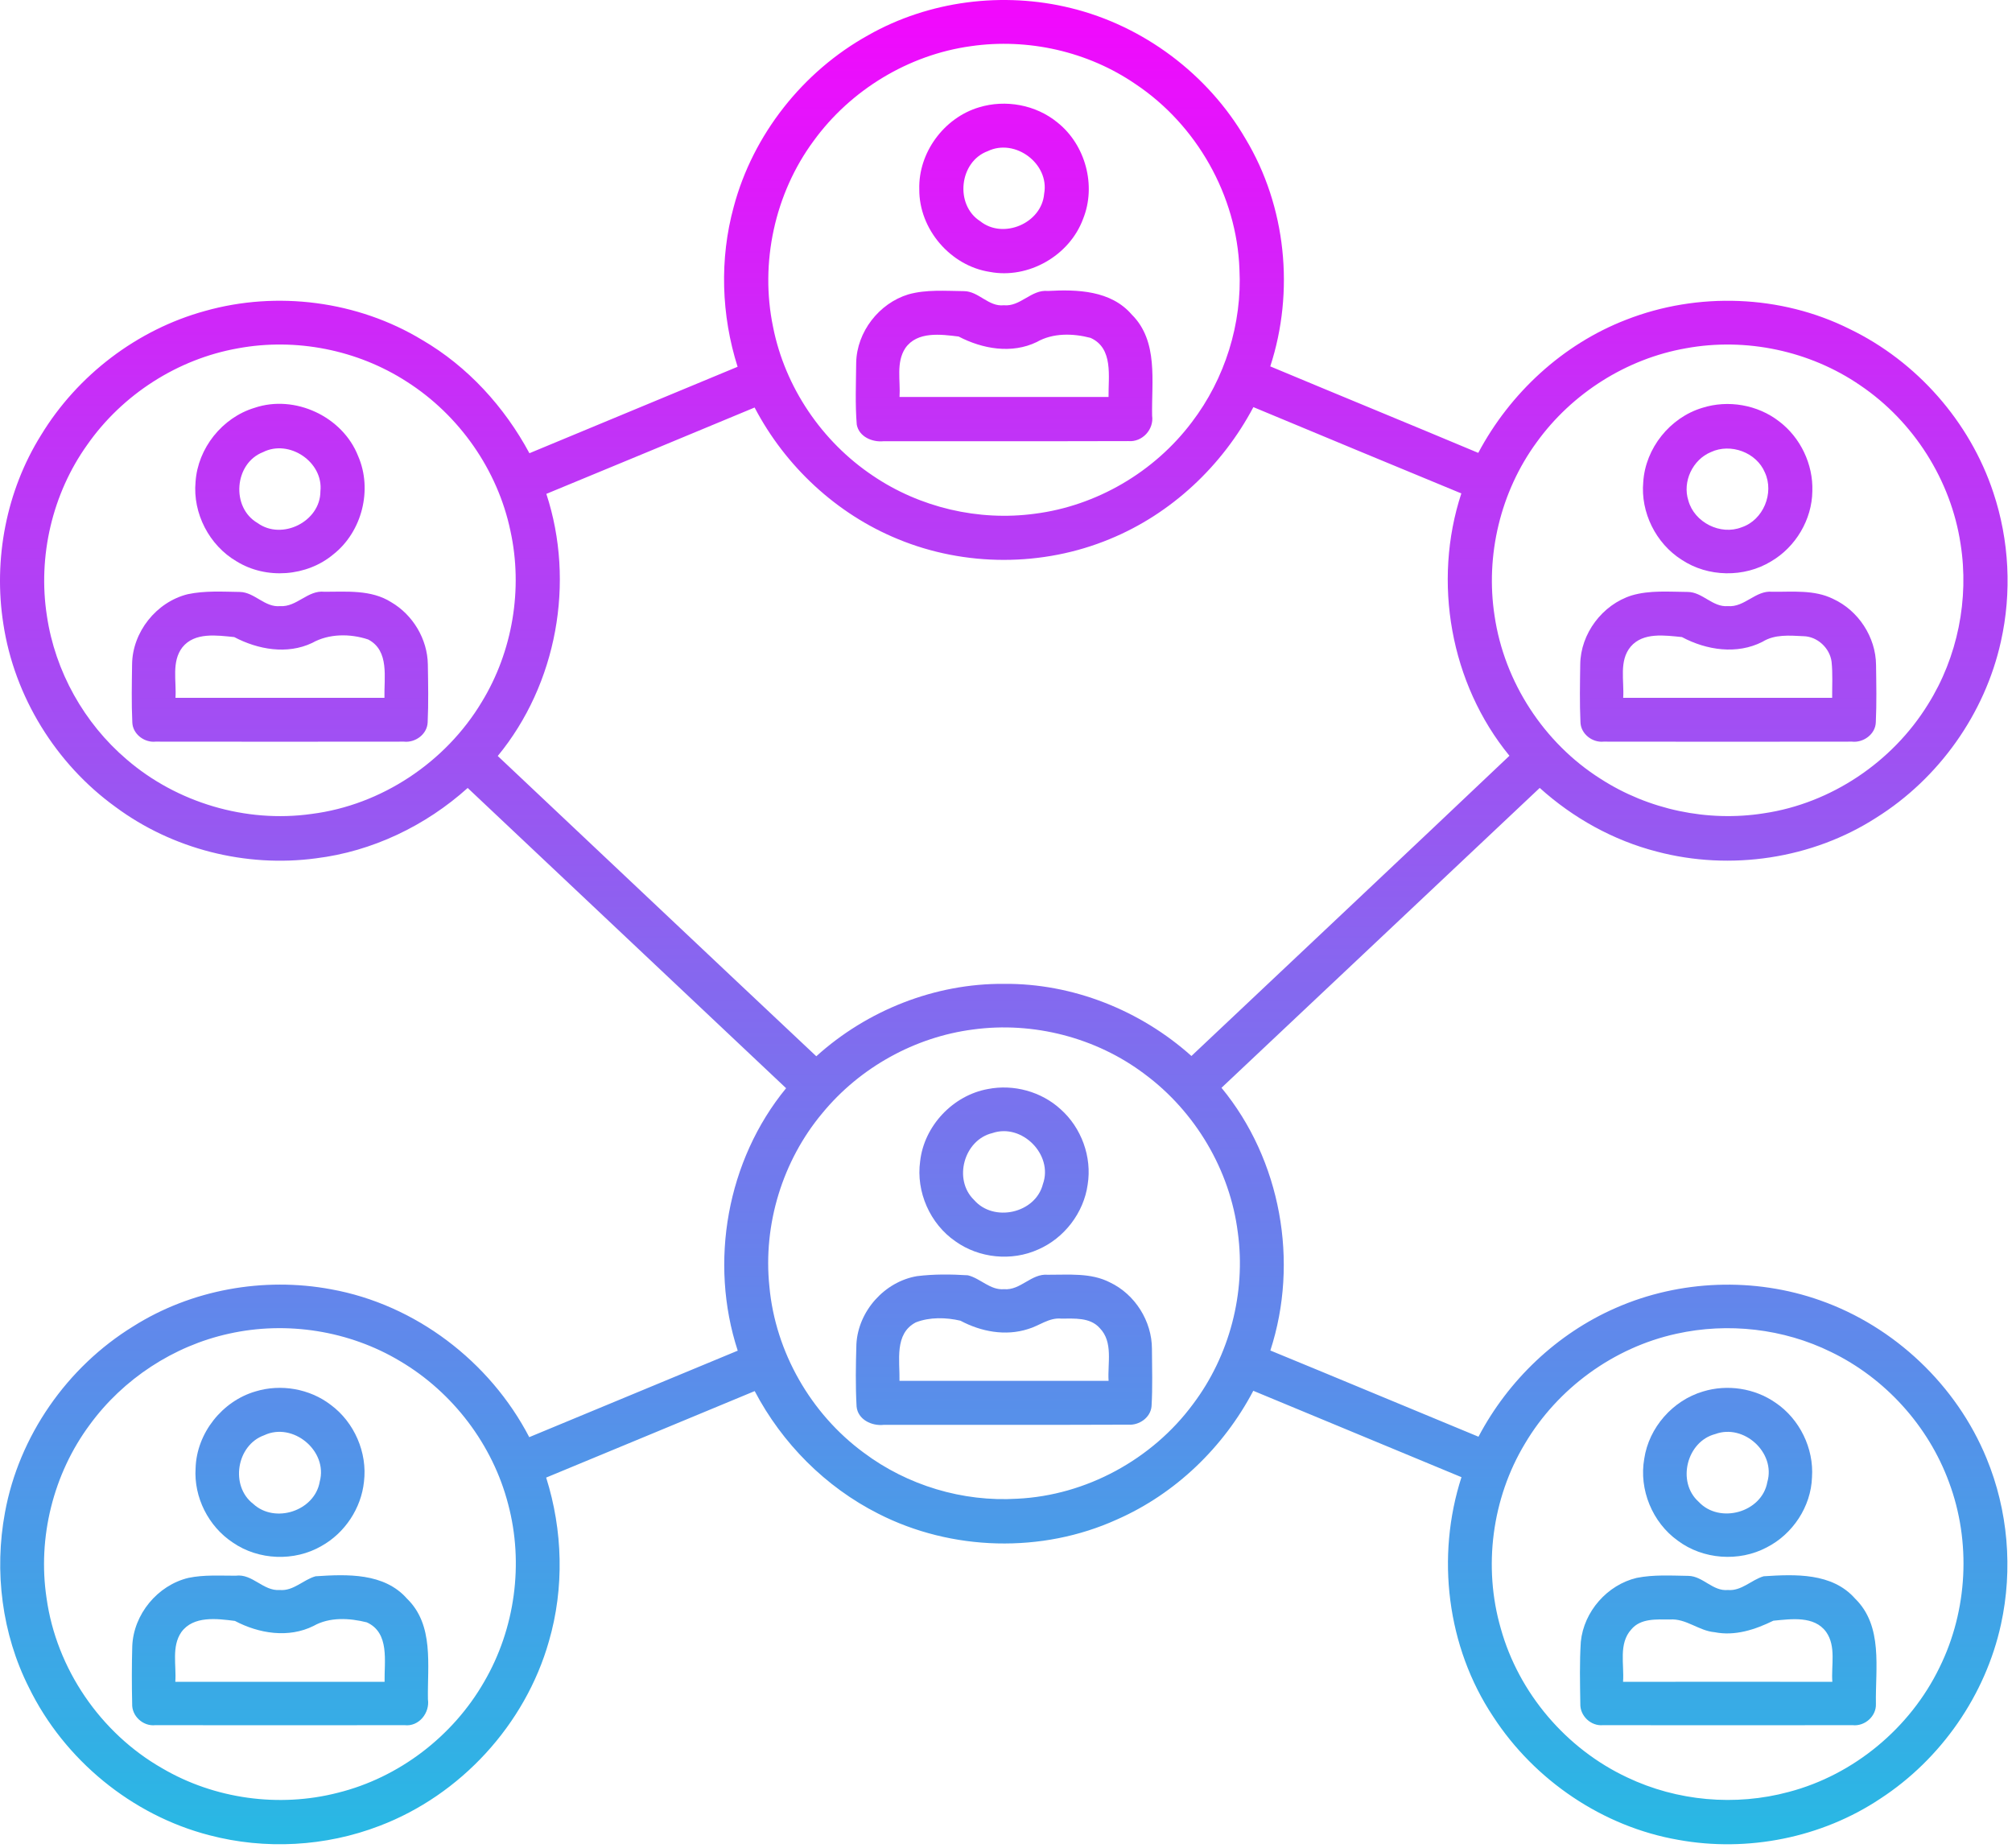 <?xml version="1.0" encoding="UTF-8" standalone="no"?>
<!DOCTYPE svg PUBLIC "-//W3C//DTD SVG 1.1//EN" "http://www.w3.org/Graphics/SVG/1.1/DTD/svg11.dtd">
<svg width="100%" height="100%" viewBox="0 0 453 416" version="1.1" xmlns="http://www.w3.org/2000/svg" xmlns:xlink="http://www.w3.org/1999/xlink" xml:space="preserve" xmlns:serif="http://www.serif.com/" style="fill-rule:evenodd;fill:url(#_Linear1);clip-rule:evenodd;stroke-linejoin:round;stroke-miterlimit:2;">
    <g transform="matrix(1,0,0,1,-29.991,-48.427)">
        <path d="M225.46,56.36C239.14,48.59 255.83,46.48 271.08,50.24C287.44,54.23 301.95,65.12 310.42,79.67C319.58,94.89 321.49,114.06 315.99,130.91C331.58,137.43 347.23,143.84 362.82,150.38C369.98,136.91 381.85,125.92 396.12,120.41C412.2,114.11 430.94,114.76 446.42,122.49C461.54,129.78 473.5,143.35 478.78,159.29C482.38,170.06 482.98,181.81 480.48,192.9C476.88,209.11 466.53,223.67 452.46,232.49C438.01,241.8 419.6,244.53 403.01,240.14C393.22,237.62 384.15,232.57 376.66,225.81C352.76,248.29 328.92,270.83 305.01,293.32C318.39,309.55 322.51,332.5 316.01,352.46C331.65,358.88 347.24,365.42 362.87,371.87C369.59,359.11 380.58,348.63 393.82,342.86C408.21,336.54 425,335.93 439.81,341.18C456.55,347.07 470.5,360.3 477.25,376.71C482.11,388.46 483.23,401.7 480.51,414.11C477.03,430.06 467.02,444.44 453.35,453.35C440.14,462.16 423.46,465.47 407.86,462.63C390.91,459.69 375.53,449.27 366.18,434.88C355.74,419.21 353.27,398.83 359.04,380.98C343.42,374.5 327.79,368.01 312.17,361.53C305.5,374.22 294.66,384.7 281.51,390.49C264.61,398.18 244.25,397.63 227.72,389.19C215.85,383.19 206.08,373.36 199.91,361.6C184.26,368.09 168.62,374.6 152.96,381.07C156.71,392.95 157.07,405.93 153.58,417.92C148.25,436.7 133.68,452.55 115.44,459.48C103.31,464.15 89.71,464.89 77.14,461.59C59.64,457.08 44.43,444.56 36.5,428.33C30.41,416.27 28.65,402.18 31.11,388.93C34.25,371.72 45.1,356.17 59.98,347.03C73.07,338.76 89.33,335.85 104.53,338.68C123.51,342.1 140.29,354.91 149.15,371.97C164.8,365.49 180.44,358.98 196.09,352.5C189.59,332.59 193.66,309.64 206.98,293.41C183.08,270.88 159.2,248.34 135.29,225.82C125.81,234.34 113.82,240.1 101.13,241.66C85.33,243.78 68.79,239.59 55.98,230.08C42.57,220.39 33.21,205.24 30.74,188.86C28.46,174.31 31.41,158.91 39.23,146.39C47.44,132.88 60.88,122.63 76.13,118.44C92.41,113.84 110.52,116.18 125.01,124.94C135.3,130.93 143.57,140.02 149.19,150.46C164.81,143.97 180.44,137.5 196.06,131C192.38,119.39 191.96,106.75 195.19,94.98C199.52,78.72 210.77,64.51 225.46,56.36M248.6,58.82C234.55,60.75 221.5,68.68 213.18,80.14C204.42,92 201.04,107.62 204.05,122.05C206.73,135.59 215.04,147.84 226.5,155.51C237.08,162.69 250.31,165.8 262.99,164.08C276.9,162.31 289.92,154.66 298.34,143.46C305.78,133.7 309.68,121.3 309.05,109.04C308.46,92.46 299.42,76.54 285.64,67.35C274.93,60 261.43,56.97 248.6,58.82M83.59,126.84C70,129.23 57.54,137.25 49.64,148.55C41.76,159.57 38.47,173.7 40.55,187.07C42.39,199.56 48.93,211.25 58.54,219.42C69.83,229.14 85.35,233.75 100.12,231.67C115.86,229.68 130.32,220.04 138.46,206.46C145.42,195.07 147.77,180.97 144.91,167.93C142.04,154.21 133.38,141.87 121.57,134.35C110.46,127.17 96.6,124.44 83.59,126.84M409.6,126.83C396.21,129.17 383.92,136.97 375.97,147.99C367.83,159.1 364.39,173.46 366.49,187.06C368.67,201.96 377.61,215.69 390.33,223.74C401.11,230.71 414.47,233.53 427.15,231.52C442.26,229.28 456.06,219.99 464.07,207.01C470.75,196.37 473.38,183.28 471.41,170.87C469.25,156.52 460.83,143.29 448.81,135.17C437.5,127.4 423.1,124.36 409.6,126.83M312.19,140.08C305.21,153.29 293.72,164.1 279.86,169.78C264.78,176.04 247.23,176.03 232.15,169.79C218.32,164.13 206.8,153.38 199.89,140.17C184.26,146.67 168.64,153.16 153,159.61C159.53,179.51 155.38,202.43 142.06,218.62C165.98,241.14 189.84,263.73 213.78,286.22C225.23,275.86 240.51,269.81 255.99,269.92C271.47,269.77 286.74,275.86 298.24,286.16C322.1,263.63 346.03,241.16 369.84,218.57C356.54,202.35 352.48,179.4 359.01,159.51C343.39,153.06 327.78,146.58 312.19,140.08M249.1,280.19C235.95,281.88 223.59,288.76 215.17,298.99C206.16,309.73 201.76,324.14 203.22,338.07C204.57,352.8 212.55,366.71 224.45,375.46C234.29,382.84 246.75,386.58 259.02,385.83C274.52,385.09 289.39,376.99 298.59,364.54C306.82,353.64 310.54,339.47 308.69,325.94C306.93,311.83 299.1,298.67 287.69,290.22C276.79,282 262.62,278.36 249.1,280.19M81.52,348.68C69.06,351.42 57.72,358.87 50.2,369.17C41.99,380.23 38.42,394.58 40.47,408.19C42.67,424.06 52.6,438.58 66.5,446.51C78.28,453.43 92.81,455.43 106.04,452.03C119.82,448.62 131.95,439.33 139,427.04C145.96,415.11 147.96,400.4 144.4,387.05C140.94,373.68 131.97,361.88 120.08,354.86C108.63,347.99 94.55,345.77 81.52,348.68M407.44,348.69C393.31,351.78 380.7,360.97 373.34,373.41C365.89,385.75 363.88,401.2 367.89,415.04C371.95,429.63 382.65,442.15 396.35,448.57C407.58,453.92 420.72,455.09 432.73,451.84C447.4,447.99 460.08,437.43 466.68,423.8C473.02,410.96 473.82,395.51 468.8,382.09C464.14,369.4 454.42,358.68 442.26,352.8C431.56,347.53 419.07,346.11 407.44,348.69Z" style="fill:url(#_Linear1);fill-rule:nonzero;"/>
    </g>
    <g transform="matrix(1,0,0,1,-29.991,-48.427)">
        <path d="M250.42,72.59C256.39,70.76 263.22,72.02 268.06,75.99C274.39,81.01 276.88,90.22 273.84,97.72C270.79,105.98 261.52,111.29 252.85,109.64C243.99,108.29 236.89,100.01 236.97,91.04C236.73,82.8 242.54,74.93 250.42,72.59M252.39,82.45C245.95,84.81 244.91,94.55 250.69,98.23C255.87,102.38 264.55,98.68 265.08,92.04C266.33,85.3 258.54,79.48 252.39,82.45Z" style="fill-rule:nonzero;"/>
    </g>
    <g transform="matrix(1,0,0,1,-29.991,-48.427)">
        <path d="M234.51,114.7C238.57,113.56 242.87,113.93 247.04,113.97C250.35,114 252.54,117.52 255.99,117.15C259.75,117.52 262.19,113.55 265.93,113.93C272.53,113.56 280.11,113.8 284.79,119.23C290.86,125.24 289.23,134.32 289.39,142.02C289.83,145.11 287.17,148 284.04,147.73C265.67,147.79 247.29,147.73 228.92,147.76C226.38,148.02 223.41,146.76 222.89,144.03C222.51,139.4 222.72,134.73 222.76,130.08C222.9,123.14 227.9,116.71 234.51,114.7M233.83,126.79C231.69,130.03 232.76,134.14 232.52,137.79C248.21,137.8 263.89,137.79 279.58,137.79C279.51,133.21 280.73,126.82 275.52,124.49C271.58,123.46 267.05,123.34 263.41,125.43C257.77,128.15 251.19,126.99 245.83,124.19C241.85,123.7 236.5,122.96 233.83,126.79Z" style="fill-rule:nonzero;"/>
    </g>
    <g transform="matrix(1,0,0,1,-29.991,-48.427)">
        <path d="M87.27,140.25C96.35,137.16 107.14,142.19 110.63,151.12C113.9,158.65 111.52,168.09 105.09,173.19C99.1,178.24 89.91,178.93 83.25,174.8C77.11,171.22 73.36,163.99 74.02,156.91C74.52,149.34 80.02,142.45 87.27,140.25M89.2,150.22C82.71,152.74 81.96,162.69 87.98,166.17C93.45,170.15 102.12,165.86 102.13,159.05C102.85,152.44 95.1,147.23 89.2,150.22Z" style="fill-rule:nonzero;"/>
    </g>
    <g transform="matrix(1,0,0,1,-29.991,-48.427)">
        <path d="M413.24,140.25C419.05,138.39 425.72,139.54 430.54,143.28C435.36,146.92 438.24,152.94 438.04,158.98C437.97,165.4 434.28,171.58 428.75,174.81C422.69,178.51 414.53,178.38 408.61,174.44C402.8,170.76 399.33,163.76 399.97,156.91C400.46,149.33 405.98,142.44 413.24,140.25M415.21,150.2C411.09,151.9 408.75,156.85 410.12,161.11C411.47,166.04 417.36,169.01 422.12,167.13C427,165.51 429.49,159.44 427.36,154.81C425.47,150.27 419.64,148.13 415.21,150.2Z" style="fill-rule:nonzero;"/>
    </g>
    <g transform="matrix(1,0,0,1,-29.991,-48.427)">
        <path d="M72.25,182.2C76.1,181.38 80.08,181.63 84,181.69C87.34,181.76 89.61,185.23 93.08,184.88C96.81,185.13 99.28,181.23 103.04,181.65C108.09,181.65 113.58,181.15 118.06,183.99C122.97,186.85 126.24,192.33 126.32,198.02C126.39,202.36 126.48,206.71 126.28,211.04C126.18,213.72 123.5,215.68 120.92,215.39C102.29,215.41 83.65,215.42 65.02,215.39C62.47,215.66 59.85,213.66 59.78,211.03C59.58,206.7 59.67,202.35 59.73,198.02C59.79,190.73 65.19,183.95 72.25,182.2M71.05,194.16C68.56,197.4 69.75,201.76 69.5,205.53L116.55,205.53C116.43,201.05 117.74,194.91 112.88,192.39C108.85,191.05 104.05,191.04 100.27,193.17C94.63,195.84 88.07,194.66 82.73,191.85C78.86,191.47 73.82,190.69 71.05,194.16Z" style="fill-rule:nonzero;"/>
    </g>
    <g transform="matrix(1,0,0,1,-29.991,-48.427)">
        <path d="M397.38,182.47C401.45,181.27 405.77,181.66 409.97,181.69C413.32,181.7 415.57,185.17 419.02,184.88C422.78,185.21 425.27,181.27 429.02,181.65C433.59,181.7 438.46,181.15 442.7,183.25C448.39,185.85 452.33,191.85 452.38,198.12C452.44,202.41 452.53,206.71 452.33,211.01C452.26,213.7 449.55,215.68 446.96,215.39C428.32,215.41 409.68,215.43 391.04,215.39C388.48,215.65 385.9,213.63 385.83,211.01C385.63,206.69 385.72,202.36 385.78,198.04C385.84,191.08 390.75,184.55 397.38,182.47M397.14,194C394.45,197.21 395.71,201.71 395.45,205.53L442.5,205.53C442.48,202.83 442.65,200.11 442.37,197.42C441.98,194.32 439.16,191.69 436,191.65C432.89,191.5 429.58,191.19 426.81,192.91C421.06,195.85 414.2,194.8 408.68,191.85C404.88,191.48 399.94,190.71 397.14,194Z" style="fill-rule:nonzero;"/>
    </g>
    <g transform="matrix(1,0,0,1,-29.991,-48.427)">
        <path d="M252.41,293.6C258.19,292.46 264.44,294.16 268.79,298.15C273.47,302.31 275.88,308.89 274.88,315.1C274,321.46 269.61,327.18 263.71,329.73C257.75,332.42 250.42,331.69 245.1,327.88C239.39,323.96 236.2,316.73 237.16,309.86C238.05,301.9 244.54,295.02 252.41,293.6M253.44,303.51C247.01,305.04 244.55,313.99 249.3,318.57C253.72,323.67 263.13,321.59 264.8,315C267.18,308.38 260.06,301.24 253.44,303.51Z" style="fill-rule:nonzero;"/>
    </g>
    <g transform="matrix(1,0,0,1,-29.991,-48.427)">
        <path d="M236.47,335.72C240.26,335.25 244.1,335.29 247.91,335.53C250.74,336.22 252.91,338.91 256.04,338.66C259.76,338.98 262.2,335.08 265.9,335.41C270.58,335.44 275.58,334.91 279.89,337.13C285.54,339.81 289.35,345.85 289.35,352.11C289.37,356.41 289.52,360.72 289.26,365.02C289.04,367.56 286.48,369.34 284.02,369.16C265.67,369.24 247.32,369.17 228.96,369.2C226.28,369.5 223.13,368.02 222.85,365.07C222.59,360.39 222.67,355.68 222.81,351C223.22,343.59 229.15,336.95 236.47,335.72M236.19,346.13C231.3,348.67 232.61,354.79 232.51,359.29C248.2,359.28 263.89,359.28 279.59,359.29C279.33,355.35 280.68,350.57 277.6,347.42C275.42,344.95 271.88,345.29 268.92,345.28C266.17,345.02 263.97,346.91 261.46,347.63C256.37,349.27 250.85,348.22 246.23,345.75C243.01,345 239.3,344.91 236.19,346.13Z" style="fill-rule:nonzero;"/>
    </g>
    <g transform="matrix(1,0,0,1,-29.991,-48.427)">
        <path d="M87.53,361.67C93.23,359.93 99.72,361.06 104.45,364.69C109.76,368.61 112.74,375.44 111.94,382C111.32,387.98 107.64,393.54 102.38,396.47C96.29,400.01 88.2,399.7 82.4,395.69C76.93,392.08 73.6,385.5 74.03,378.95C74.26,371.09 80,363.85 87.53,361.67M89.45,371.55C83.23,373.78 81.76,382.96 87,386.99C91.89,391.51 100.86,388.59 101.98,381.98C103.87,375.05 95.92,368.47 89.45,371.55Z" style="fill-rule:nonzero;"/>
    </g>
    <g transform="matrix(1,0,0,1,-29.991,-48.427)">
        <path d="M413.42,361.69C418.89,360.01 425.08,360.95 429.77,364.23C435.17,367.89 438.41,374.49 437.96,381.01C437.74,387.6 433.63,393.8 427.78,396.78C421.53,400.11 413.4,399.52 407.73,395.26C402.02,391.18 398.97,383.76 400.19,376.85C401.23,369.81 406.61,363.7 413.42,361.69M416.19,371.27C409.74,372.93 407.46,382.07 412.44,386.52C417.13,391.57 426.68,388.94 427.9,382.09C429.85,375.46 422.62,368.89 416.19,371.27Z" style="fill-rule:nonzero;"/>
    </g>
    <g transform="matrix(1,0,0,1,-29.991,-48.427)">
        <path d="M72.42,403.65C75.91,402.92 79.52,403.17 83.06,403.16C86.84,402.65 89.24,406.67 92.99,406.38C96.08,406.64 98.26,404.07 101.04,403.29C108.13,402.82 116.49,402.48 121.64,408.34C127.75,414.27 126.2,423.32 126.34,430.99C126.79,434.06 124.29,437.19 121.08,436.81C102.37,436.83 83.66,436.84 64.95,436.81C62.21,437.11 59.63,434.76 59.75,431.99C59.65,427.67 59.65,423.34 59.77,419.02C60.05,411.86 65.46,405.31 72.42,403.65M70.82,415.86C68.57,419.13 69.73,423.34 69.46,427.05C85.17,427.04 100.87,427.04 116.58,427.05C116.49,422.45 117.78,416.02 112.57,413.66C108.7,412.69 104.2,412.42 100.6,414.46C94.96,417.28 88.28,416.19 82.88,413.34C78.89,412.84 73.55,412.11 70.82,415.86Z" style="fill-rule:nonzero;"/>
    </g>
    <g transform="matrix(1,0,0,1,-29.991,-48.427)">
        <path d="M398.5,403.65C402.32,402.89 406.27,403.14 410.15,403.2C413.43,403.27 415.61,406.71 419.03,406.38C422.11,406.64 424.31,404.1 427.07,403.29C434.15,402.83 442.49,402.46 447.65,408.3C454.02,414.51 452.21,424.01 452.35,432C452.48,434.78 449.85,437.11 447.12,436.81C428.38,436.83 409.63,436.84 390.89,436.81C388.18,437.06 385.71,434.71 385.8,432.01C385.73,427.35 385.61,422.68 385.91,418.03C386.59,411.23 391.86,405.22 398.5,403.65M397.27,415.26C394.36,418.47 395.71,423.14 395.42,427.05C411.12,427.03 426.83,427.04 442.54,427.05C442.26,423.34 443.44,419.1 441.16,415.84C438.46,412.1 433.22,412.93 429.26,413.29C425.17,415.29 420.63,416.8 416.04,415.88C412.47,415.58 409.6,412.74 405.95,413.02C402.97,413.01 399.39,412.71 397.27,415.26Z" style="fill-rule:nonzero;"/>
    </g>
    <defs>
        <linearGradient id="_Linear1" x1="0" y1="0" x2="1" y2="0" gradientUnits="userSpaceOnUse" gradientTransform="matrix(2.54234e-14,415.195,-415.195,2.54234e-14,29.991,48.427)"><stop offset="0" style="stop-color:#f109fd;stop-opacity:1"/><stop offset="0.5" style="stop-color:#8c62f0;stop-opacity:1"/><stop offset="1" style="stop-color:#29b8e4;stop-opacity:1"/></linearGradient>
    </defs>
</svg>
